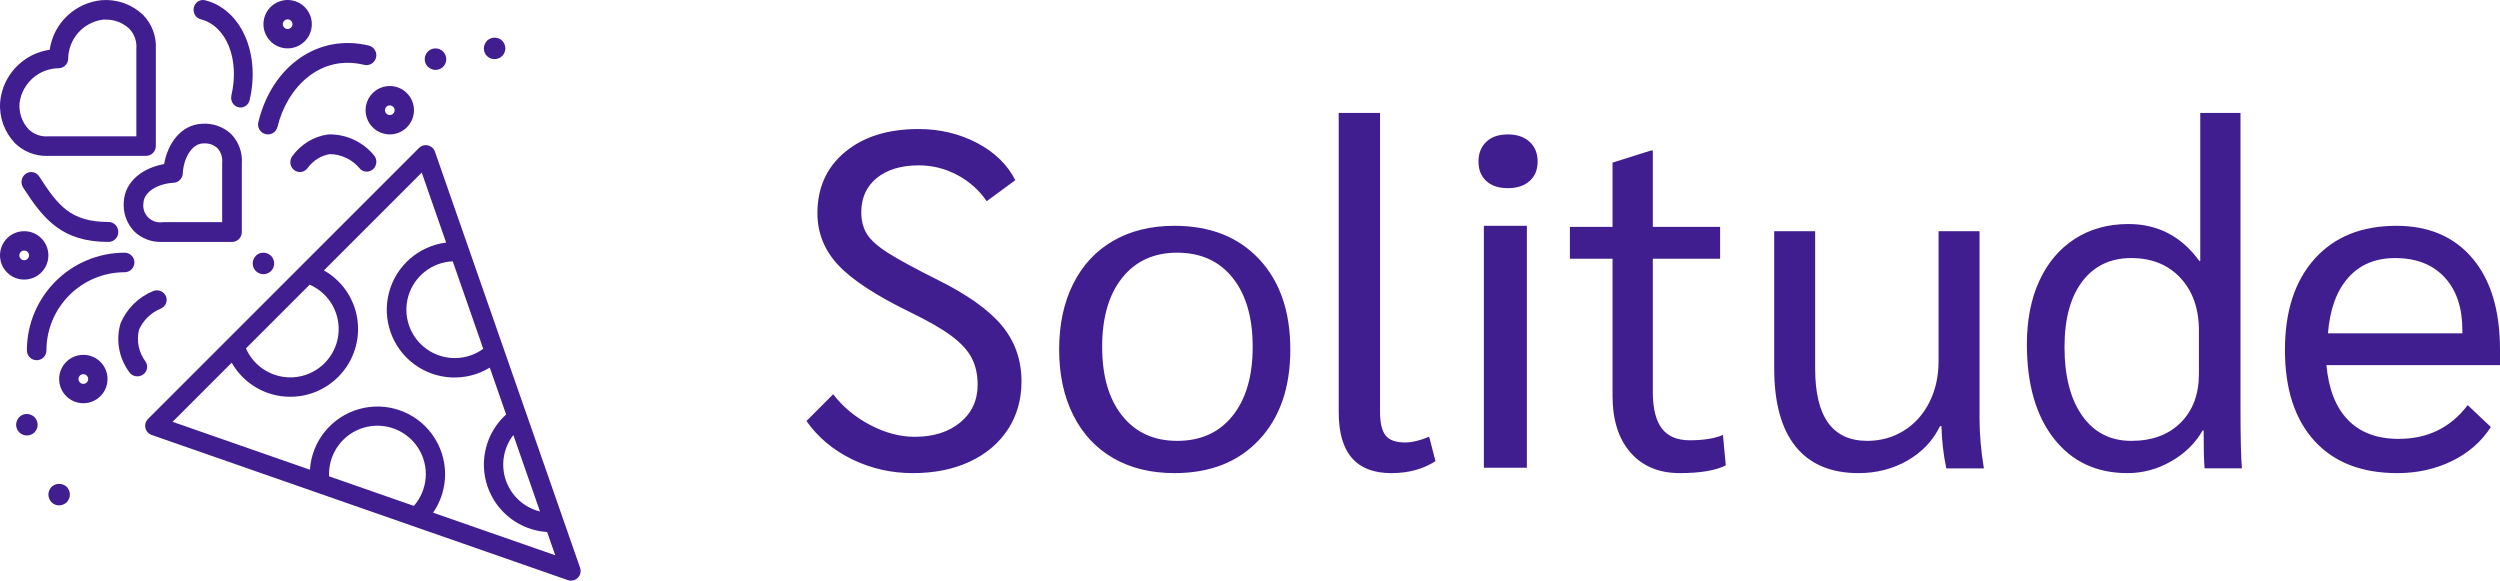 <?xml version="1.0" encoding="UTF-8"?>
<svg width="465px" height="108px" viewBox="0 0 465 108" version="1.1" xmlns="http://www.w3.org/2000/svg" xmlns:xlink="http://www.w3.org/1999/xlink">
    <!-- Generator: Sketch 55.2 (78181) - https://sketchapp.com -->
    <title>logo-purple</title>
    <desc>Created with Sketch.</desc>
    <g id="Page-1" stroke="none" stroke-width="1" fill="none" fill-rule="evenodd">
        <g id="logo-purple" fill="#411E8F" fill-rule="nonzero">
            <g id="fireworks">
                <path d="M26.58,2.739 C24.539,0.812 21.783,-0.172 18.983,0.025 C13.987,0.473 9.954,4.293 9.243,9.253 C4.284,9.973 0.47,14.002 0.025,18.988 C-0.174,21.789 0.811,24.546 2.742,26.588 C4.312,28.147 6.441,29.015 8.655,29 C8.793,29 8.934,29 9.074,28.988 L27.172,28.988 C28.172,28.988 28.983,28.178 28.983,27.179 L28.983,9.157 C29.134,6.773 28.259,4.439 26.58,2.739 Z M25.361,25.357 L8.976,25.357 C7.61,25.466 6.265,24.976 5.29,24.014 C4.085,22.692 3.486,20.929 3.637,19.147 C4.119,15.469 7.245,12.712 10.957,12.691 C11.893,12.648 12.641,11.899 12.683,10.964 C12.706,7.255 15.467,4.132 19.149,3.652 L19.531,3.652 C21.187,3.596 22.799,4.192 24.019,5.314 C24.99,6.314 25.48,7.684 25.361,9.072 L25.361,25.357 Z" id="Shape"></path>
                <path d="M30.524,30.518 C26.721,31.186 23.204,33.63 23.021,37.581 C22.866,39.594 23.573,41.578 24.966,43.04 C26.301,44.33 28.096,45.035 29.951,44.999 L30.339,44.999 L43.149,44.999 C44.16,44.999 44.979,44.18 44.979,43.167 L44.979,30.425 C45.134,28.412 44.426,26.427 43.032,24.965 C41.566,23.582 39.587,22.875 37.577,23.018 C33.635,23.193 31.193,26.714 30.524,30.518 Z M34.001,32.255 C34.123,29.593 35.558,26.778 37.747,26.675 L37.998,26.675 C38.899,26.628 39.781,26.947 40.444,27.56 C41.12,28.317 41.439,29.327 41.321,30.334 L41.321,41.322 L30.264,41.322 C29.277,41.478 28.274,41.153 27.567,40.447 C26.858,39.741 26.529,38.739 26.681,37.751 C26.783,35.554 29.596,34.125 32.257,34.002 C33.201,33.959 33.957,33.203 34.001,32.257 L34.001,32.255 Z" id="Shape"></path>
                <path d="M77.928,27.527 L27.527,77.927 C27.089,78.366 26.907,78.998 27.045,79.602 C27.184,80.206 27.623,80.695 28.207,80.899 L105.608,107.899 C106.26,108.127 106.985,107.961 107.473,107.473 C107.961,106.985 108.127,106.26 107.899,105.608 L80.899,28.207 C80.695,27.622 80.205,27.184 79.601,27.046 C78.998,26.907 78.365,27.089 77.928,27.527 Z M57.6,52.948 C61.293,54.563 63.462,58.436 62.91,62.428 C62.358,66.42 59.22,69.559 55.228,70.11 C51.235,70.662 47.362,68.493 45.749,64.8 L57.6,52.948 Z M61.2,88.2 C61.191,84.2 63.824,80.674 67.662,79.545 C71.5,78.418 75.622,79.959 77.779,83.327 C79.937,86.696 79.611,91.085 76.981,94.099 L73.371,92.839 L61.211,88.598 C61.204,88.462 61.2,88.329 61.2,88.2 L61.2,88.2 Z M100.44,95.136 C97.488,94.411 95.103,92.242 94.103,89.371 C93.102,86.5 93.621,83.319 95.483,80.916 L100.44,95.136 Z M89.885,64.877 C86.769,67.145 82.556,67.178 79.405,64.959 C76.255,62.74 74.867,58.761 75.953,55.063 C77.04,51.366 80.36,48.771 84.209,48.608 L89.885,64.877 Z M82.98,45.115 C77.877,45.751 73.672,49.426 72.357,54.399 C71.043,59.371 72.883,64.643 77.006,67.719 C81.129,70.793 86.707,71.054 91.098,68.376 L94.14,77.092 C90.392,80.482 89.039,85.785 90.703,90.556 C92.367,95.327 96.727,98.637 101.769,98.959 L103.274,103.279 L80.554,95.359 C83.577,90.988 83.529,85.189 80.434,80.869 C77.339,76.548 71.863,74.638 66.752,76.096 C61.641,77.553 57.996,82.064 57.645,87.367 L32.103,78.457 L43.097,67.462 C45.32,71.389 49.488,73.812 54,73.8 C60.955,73.791 66.591,68.155 66.6,61.2 C66.611,56.684 64.182,52.514 60.249,50.295 L78.444,32.1 L82.98,45.115 Z" id="Shape"></path>
                <path d="M25,48.818 C25,47.814 24.186,47 23.182,47 C13.145,47.011 5.011,55.145 5,65.182 C5,66.186 5.814,67 6.818,67 C7.822,67 8.636,66.186 8.636,65.182 C8.645,57.153 15.152,50.645 23.182,50.636 C24.186,50.636 25,49.822 25,48.818 Z" id="Path"></path>
                <path d="M22,43.143 C22,42.117 21.194,41.286 20.2,41.286 C13.11,41.286 10.788,38.229 7.298,32.827 C6.746,31.973 5.628,31.743 4.801,32.313 C3.974,32.882 3.751,34.035 4.303,34.889 C8.13,40.809 11.508,45 20.2,45 C21.194,45 22,44.168 22,43.143 Z" id="Path"></path>
                <path d="M29.857,57.422 C30.791,57.057 31.243,56.023 30.868,55.113 C30.494,54.204 29.432,53.763 28.498,54.128 C25.723,55.273 23.532,57.45 22.414,60.176 C21.52,63.231 22.092,66.515 23.969,69.112 C24.299,69.667 24.91,70.007 25.568,70 C26.227,69.992 26.83,69.639 27.146,69.076 C27.462,68.513 27.441,67.828 27.092,67.284 C25.801,65.573 25.35,63.395 25.858,61.331 C26.628,59.578 28.06,58.179 29.857,57.422 L29.857,57.422 Z" id="Path"></path>
                <path d="M20,70.5 C20,68.014 17.985,66 15.5,66 C13.014,66 11,68.014 11,70.5 C11,72.986 13.014,75 15.5,75 C17.985,75 20,72.986 20,70.5 Z M14.6,70.5 C14.6,70.003 15.003,69.6 15.5,69.6 C15.997,69.6 16.4,70.003 16.4,70.5 C16.4,70.997 15.997,71.4 15.5,71.4 C15.003,71.4 14.6,70.997 14.6,70.5 Z" id="Shape"></path>
                <path d="M4.5,52 C6.985,52 9,49.986 9,47.5 C9,45.014 6.985,43 4.5,43 C2.014,43 0,45.014 0,47.5 C0,49.986 2.014,52 4.5,52 Z M4.5,46.6 C4.997,46.6 5.4,47.003 5.4,47.5 C5.4,47.997 4.997,48.4 4.5,48.4 C4.003,48.4 3.6,47.997 3.6,47.5 C3.6,47.003 4.003,46.6 4.5,46.6 Z" id="Shape"></path>
                <path d="M68.601,8.481 C59.25,6.204 50.606,12.188 48.052,22.725 C47.813,23.713 48.417,24.709 49.401,24.949 C49.544,24.983 49.689,25 49.835,25 C50.68,24.999 51.415,24.418 51.614,23.593 C53.374,16.335 59.467,10.05 67.733,12.061 C68.718,12.301 69.709,11.694 69.948,10.705 C70.187,9.717 69.583,8.721 68.599,8.481 L68.601,8.481 Z" id="Path"></path>
                <path d="M38.161,0.052 C37.223,-0.185 36.278,0.414 36.05,1.39 C35.822,2.366 36.398,3.35 37.336,3.587 C42.108,4.796 44.615,11.017 43.039,17.753 C42.811,18.729 43.387,19.712 44.325,19.949 C44.461,19.983 44.599,20 44.738,20 C45.543,19.999 46.245,19.426 46.434,18.611 C48.473,9.895 44.839,1.743 38.161,0.052 Z" id="Path"></path>
                <path d="M57.255,31.21 C58.247,29.851 59.71,28.94 61.339,28.668 C63.546,28.692 65.63,29.717 67.035,31.47 C67.747,32.115 68.823,32.075 69.487,31.378 C70.153,30.682 70.173,29.573 69.535,28.851 C67.401,26.31 64.268,24.897 61.009,25.006 C58.332,25.385 55.919,26.865 54.32,29.11 C53.757,29.944 53.957,31.091 54.766,31.67 C55.576,32.251 56.688,32.045 57.251,31.21 L57.255,31.21 Z" id="Path"></path>
                <path d="M73.566,16.129 C71.152,15.54 68.717,17.021 68.128,19.436 C67.541,21.851 69.022,24.283 71.436,24.871 C73.849,25.459 76.282,23.979 76.871,21.565 C77.459,19.151 75.98,16.717 73.566,16.128 L73.566,16.129 Z M73.374,20.714 C73.272,21.131 72.89,21.418 72.46,21.399 C72.031,21.38 71.676,21.061 71.611,20.636 C71.546,20.212 71.79,19.801 72.193,19.654 C72.596,19.508 73.047,19.667 73.269,20.034 C73.393,20.238 73.431,20.482 73.374,20.714 Z" id="Shape"></path>
                <path d="M54.566,0.129 C52.151,-0.459 49.717,1.021 49.129,3.435 C48.541,5.849 50.021,8.283 52.435,8.871 C54.85,9.459 57.283,7.978 57.871,5.564 C58.459,3.15 56.979,0.716 54.564,0.129 L54.566,0.129 Z M54.375,4.712 C54.279,5.107 53.929,5.389 53.522,5.399 C53.115,5.408 52.752,5.143 52.637,4.752 C52.523,4.362 52.685,3.943 53.033,3.731 C53.457,3.473 54.011,3.607 54.269,4.032 C54.394,4.235 54.431,4.48 54.375,4.712 Z" id="Shape"></path>
                <path d="M47.58,47.579 C47.214,47.962 47.006,48.47 47,48.999 C47,50.104 47.896,51 49,51 C50.104,51 51,50.104 51,48.999 C50.992,48.47 50.785,47.962 50.42,47.579 C50.321,47.488 50.214,47.408 50.1,47.339 C49.997,47.259 49.883,47.199 49.76,47.159 C49.64,47.098 49.511,47.057 49.378,47.039 C48.726,46.909 48.052,47.111 47.58,47.579 Z" id="Path"></path>
                <path d="M80.24,12.84 C80.855,13.103 81.562,13.039 82.118,12.668 C82.675,12.297 83.007,11.669 83,11 C83,9.895 82.104,9 81,9 C79.896,9 79,9.895 79,11 C78.994,11.532 79.203,12.044 79.58,12.42 C79.774,12.597 79.997,12.738 80.24,12.84 L80.24,12.84 Z" id="Path"></path>
                <path d="M9.58,90.559 C9.404,90.754 9.262,90.979 9.16,91.223 C8.947,91.71 8.947,92.265 9.16,92.752 C9.262,92.996 9.404,93.221 9.58,93.416 C10.153,93.992 11.016,94.16 11.76,93.839 C12.002,93.737 12.225,93.593 12.42,93.416 C12.596,93.221 12.739,92.996 12.84,92.752 C13.053,92.265 13.053,91.71 12.84,91.223 C12.739,90.979 12.597,90.754 12.42,90.559 C11.619,89.814 10.382,89.814 9.58,90.559 Z" id="Path"></path>
                <path d="M6.12,77.342 C6.008,77.268 5.887,77.208 5.76,77.164 C5.64,77.104 5.511,77.063 5.378,77.045 C4.444,76.841 3.499,77.348 3.161,78.236 C2.803,79.067 3.057,80.033 3.778,80.586 C4.497,81.138 5.502,81.138 6.223,80.586 C6.943,80.033 7.197,79.067 6.84,78.236 C6.739,77.996 6.597,77.774 6.42,77.581 C6.324,77.496 6.225,77.416 6.12,77.342 L6.12,77.342 Z" id="Path"></path>
                <path d="M92.76,10.839 C93.002,10.738 93.225,10.595 93.42,10.419 C93.596,10.224 93.739,10 93.84,9.757 C94.053,9.272 94.053,8.72 93.84,8.234 C93.739,7.992 93.597,7.767 93.42,7.573 C93.229,7.392 93.004,7.249 92.76,7.152 C92.274,6.949 91.727,6.949 91.241,7.152 C90.996,7.249 90.772,7.392 90.581,7.573 C90.404,7.767 90.262,7.992 90.161,8.234 C90.048,8.472 89.994,8.732 90.001,8.996 C89.994,9.666 90.325,10.295 90.882,10.667 C91.439,11.039 92.145,11.104 92.76,10.839 L92.76,10.839 Z" id="Path"></path>
            </g>
            <path d="M169.778,88 C165.758,88 161.988,87.141 158.47,85.422 C154.952,83.704 152.129,81.333 150,78.311 L154.967,73.333 C156.8,75.704 159.106,77.615 161.885,79.067 C164.664,80.519 167.413,81.244 170.133,81.244 C173.622,81.244 176.445,80.356 178.603,78.578 C180.761,76.8 181.84,74.459 181.84,71.556 C181.84,69.659 181.471,68 180.732,66.578 C179.993,65.156 178.721,63.778 176.918,62.444 C175.115,61.111 172.557,59.644 169.246,58.044 C162.919,54.963 158.47,52.044 155.898,49.289 C153.326,46.533 152.04,43.319 152.04,39.644 C152.04,34.904 153.755,31.111 157.184,28.267 C160.613,25.422 165.166,24 170.843,24 C174.804,24 178.426,24.859 181.707,26.578 C184.989,28.296 187.369,30.607 188.847,33.511 L183.525,37.422 C182.106,35.348 180.273,33.719 178.027,32.533 C175.78,31.348 173.415,30.756 170.931,30.756 C167.62,30.756 165.004,31.541 163.082,33.111 C161.16,34.681 160.2,36.8 160.2,39.467 C160.2,41.067 160.554,42.43 161.264,43.556 C161.973,44.681 163.289,45.852 165.211,47.067 C167.132,48.281 170.163,49.926 174.302,52 C179.919,54.785 183.939,57.644 186.364,60.578 C188.788,63.511 190,66.963 190,70.933 C190,74.311 189.157,77.289 187.472,79.867 C185.787,82.444 183.422,84.444 180.377,85.867 C177.332,87.289 173.799,88 169.778,88 Z M218.456,88 C214.082,88 210.284,87.071 207.063,85.213 C203.842,83.356 201.359,80.687 199.615,77.208 C197.872,73.728 197,69.659 197,65 C197,60.341 197.872,56.272 199.615,52.792 C201.359,49.313 203.842,46.644 207.063,44.787 C210.284,42.929 214.082,42 218.456,42 C225.076,42 230.321,44.064 234.193,48.192 C238.064,52.321 240,57.923 240,65 C240,72.077 238.064,77.679 234.193,81.808 C230.321,85.936 225.076,88 218.456,88 Z M218.956,82 C223.341,82 226.778,80.444 229.267,77.333 C231.756,74.222 233,69.944 233,64.5 C233,59.056 231.756,54.778 229.267,51.667 C226.778,48.556 223.341,47 218.956,47 C214.63,47 211.222,48.556 208.733,51.667 C206.244,54.778 205,59.056 205,64.5 C205,69.944 206.244,74.222 208.733,77.333 C211.222,80.444 214.63,82 218.956,82 Z M258.769,88 C252.256,88 249,84.228 249,76.685 L249,21 L256.688,21 L256.688,76.596 C256.688,78.675 257.035,80.145 257.729,81.006 C258.422,81.867 259.613,82.298 261.302,82.298 C262.628,82.298 264.136,81.941 265.824,81.229 L267,85.773 C264.709,87.258 261.965,88 258.769,88 Z M280.455,35 C278.758,35 277.424,34.558 276.455,33.673 C275.485,32.788 275,31.578 275,30.044 C275,28.51 275.485,27.286 276.455,26.372 C277.424,25.457 278.758,25 280.455,25 C282.152,25 283.5,25.457 284.5,26.372 C285.5,27.286 286,28.51 286,30.044 C286,31.578 285.5,32.788 284.5,33.673 C283.5,34.558 282.152,35 280.455,35 Z M276,42 L284,42 L284,87 L276,87 L276,42 Z M312.45,88 C308.571,88 305.516,86.728 303.283,84.183 C301.05,81.638 299.933,78.12 299.933,73.629 L299.933,48.12 L292,48.12 L292,42.192 L299.933,42.192 L299.933,30.246 L307.073,28 L307.426,28 L307.426,42.192 L319.942,42.192 L319.942,48.12 L307.426,48.12 L307.426,72.91 C307.426,75.964 307.984,78.225 309.1,79.692 C310.217,81.159 311.95,81.892 314.301,81.892 C316.828,81.892 318.884,81.563 320.471,80.904 L321,86.563 C319.061,87.521 316.211,88 312.45,88 Z M345.69,88 C340.549,88 336.649,86.353 333.99,83.059 C331.33,79.765 330,74.912 330,68.5 L330,43 L337.621,43 L337.621,68.588 C337.621,77.529 340.848,82 347.303,82 C349.814,82 352.085,81.368 354.117,80.103 C356.149,78.838 357.733,77.074 358.869,74.809 C360.005,72.544 360.572,70 360.572,67.176 L360.572,43 L368.193,43 L368.193,77.765 C368.193,80.706 368.462,83.824 369,87.118 L362.007,87.118 C361.469,84.529 361.17,81.912 361.11,79.265 L360.841,79.265 C359.526,81.971 357.509,84.103 354.79,85.662 C352.07,87.221 349.037,88 345.69,88 Z M395.708,88 C389.947,88 385.389,85.862 382.033,81.585 C378.678,77.308 377,71.458 377,64.033 C377,59.519 377.772,55.584 379.316,52.228 C380.86,48.872 383.058,46.274 385.909,44.432 C388.759,42.591 392.085,41.67 395.886,41.67 C401.35,41.67 405.745,43.957 409.071,48.531 L409.249,48.531 L409.249,21 L416.733,21 L416.733,75.883 C416.733,81.407 416.822,85.149 417,87.109 L410.051,87.109 C409.932,85.684 409.873,83.337 409.873,80.07 L409.695,80.07 C408.329,82.446 406.369,84.362 403.815,85.817 C401.261,87.272 398.559,88 395.708,88 Z M396.409,82 C400.274,82 403.339,80.873 405.603,78.618 C407.868,76.363 409,73.332 409,69.525 L409,61.53 C409,57.43 407.853,54.15 405.558,51.69 C403.263,49.23 400.214,48 396.409,48 C392.545,48 389.51,49.45 387.306,52.349 C385.102,55.248 384,59.304 384,64.517 C384,69.964 385.102,74.239 387.306,77.344 C389.51,80.448 392.545,82 396.409,82 Z M465,67.919 L432.713,67.919 C433.132,72.401 434.477,75.807 436.749,78.137 C439.021,80.466 442.16,81.631 446.166,81.631 C451.547,81.631 455.822,79.537 458.991,75.35 L463.296,79.419 C461.562,82.132 459.155,84.24 456.076,85.744 C452.997,87.248 449.604,88 445.897,88 C439.26,88 434.118,85.995 430.471,81.985 C426.824,77.974 425,72.342 425,65.088 C425,57.894 426.839,52.247 430.516,48.148 C434.193,44.049 439.26,42 445.717,42 C451.756,42 456.48,44.02 459.888,48.06 C463.296,52.099 465,57.746 465,65 L465,67.919 Z M458,61.391 C458,57.217 456.892,53.942 454.676,51.565 C452.459,49.188 449.401,48 445.5,48 C441.836,48 438.925,49.217 436.768,51.652 C434.611,54.087 433.355,57.536 433,62 L458,62 L458,61.391 Z" id="Solitude"></path>
        </g>
    </g>
</svg>
